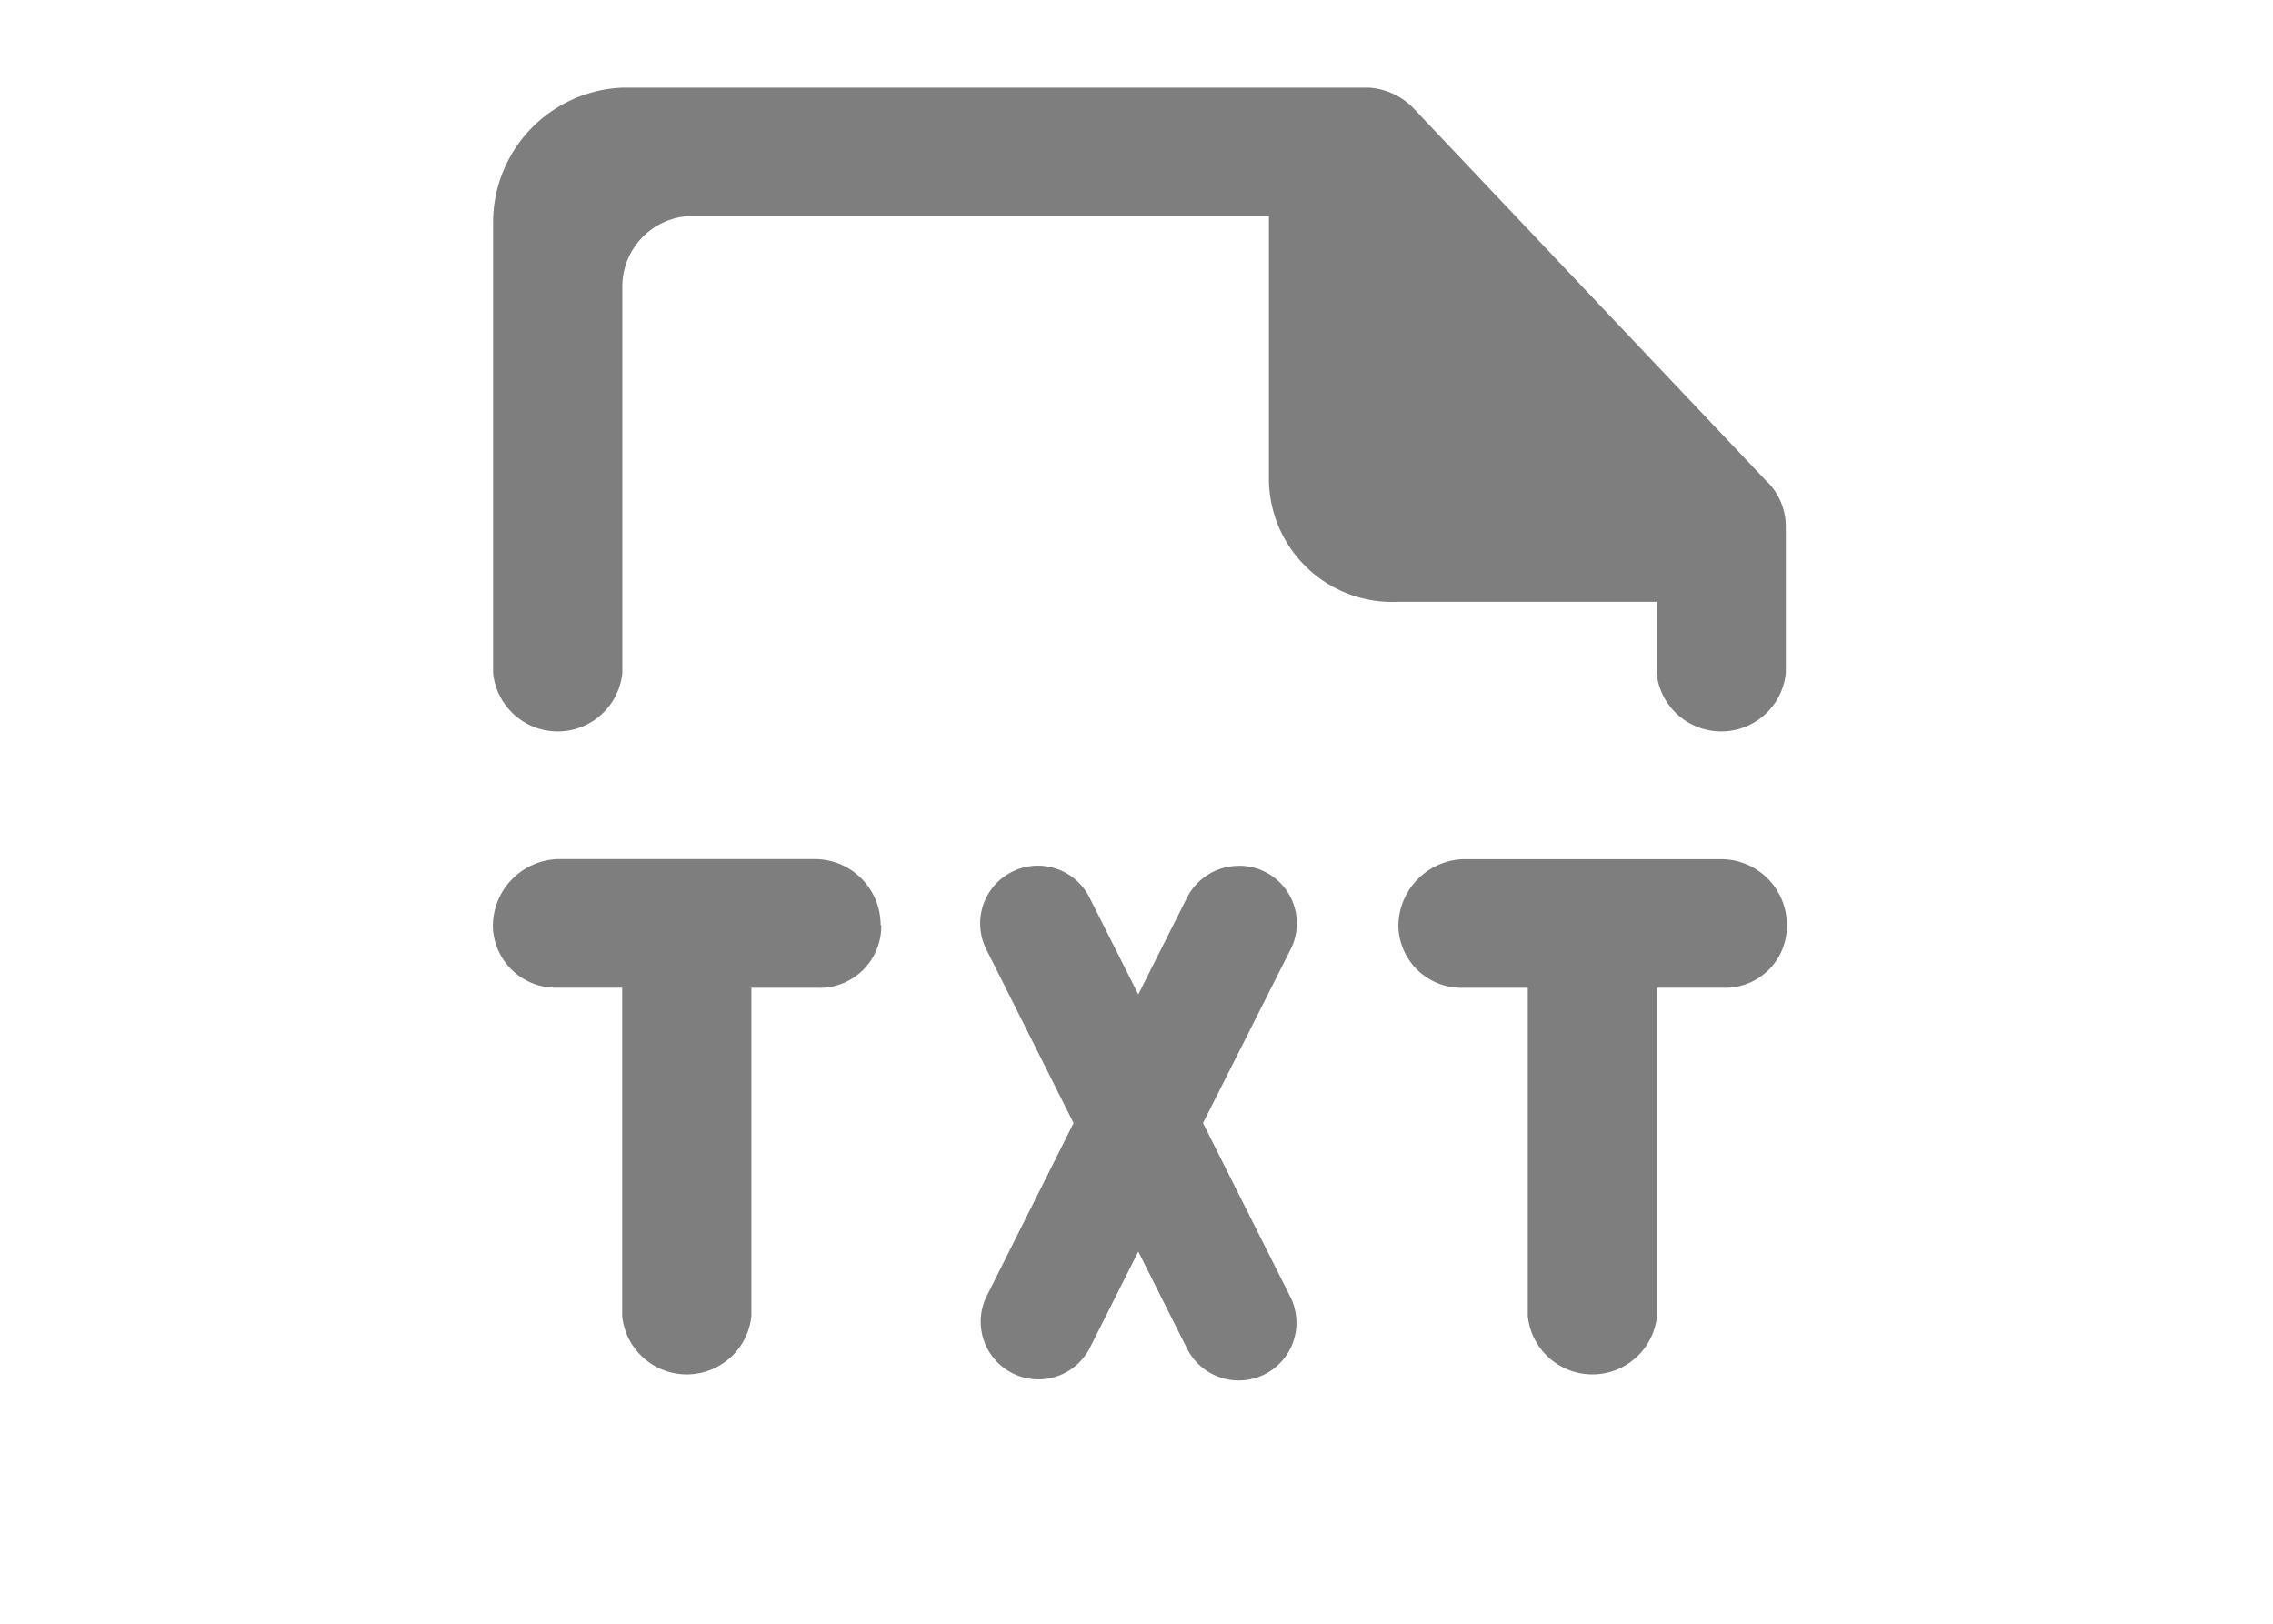 <svg xmlns="http://www.w3.org/2000/svg" width="28" height="20" viewBox="0 0 28 20">
  <defs>
    <style>
      .cls-1 {
        fill: #7e7e7e;
        fill-rule: evenodd;
      }
    </style>
  </defs>
  <g id="txt_icon">
    <path class="cls-1" d="M157.781,5.948l-4.338-4.581a0.843,0.843,0,0,0-.577-0.287h-9.2a1.661,1.661,0,0,0-1.592,1.666V8.289a0.8,0.8,0,0,0,1.592,0V3.537a0.869,0.869,0,0,1,.8-0.874h7.165v3.25a1.52,1.52,0,0,0,1.592,1.5h3.184V8.289a0.8,0.8,0,0,0,1.592,0v-1.8a0.788,0.788,0,0,0-.219-0.546h0Zm-6.522,4.717a0.713,0.713,0,0,0-.637.392l-0.6,1.192-0.6-1.192a0.711,0.711,0,0,0-1.273.634l1.076,2.142-1.076,2.143a0.711,0.711,0,0,0,1.273.633l0.6-1.193,0.6,1.193a0.711,0.711,0,0,0,1.274-.633l-1.077-2.143L151.9,11.69a0.709,0.709,0,0,0-.637-1.026h0Zm5.945-.082H154.02a0.828,0.828,0,0,0-.794.823,0.776,0.776,0,0,0,.794.761h0.8v4.042a0.8,0.8,0,0,0,1.592,0V12.166h0.8a0.76,0.76,0,0,0,.8-0.751V11.395a0.811,0.811,0,0,0-.8-0.812h0Zm-3.98.833s0-.007,0-0.01,0-.007,0-0.01v0.021Zm-11.145,0s0-.007,0-0.01,0-.007,0-0.01v0.021Zm4.777-.021v0.021a0.76,0.76,0,0,1-.8.751h-0.8v4.042a0.8,0.8,0,0,1-1.592,0V12.166h-0.8a0.775,0.775,0,0,1-.793-0.761,0.828,0.828,0,0,1,.793-0.823h3.184a0.811,0.811,0,0,1,.8.812h0Z" transform="translate(-136)"/>
  </g>
</svg>
